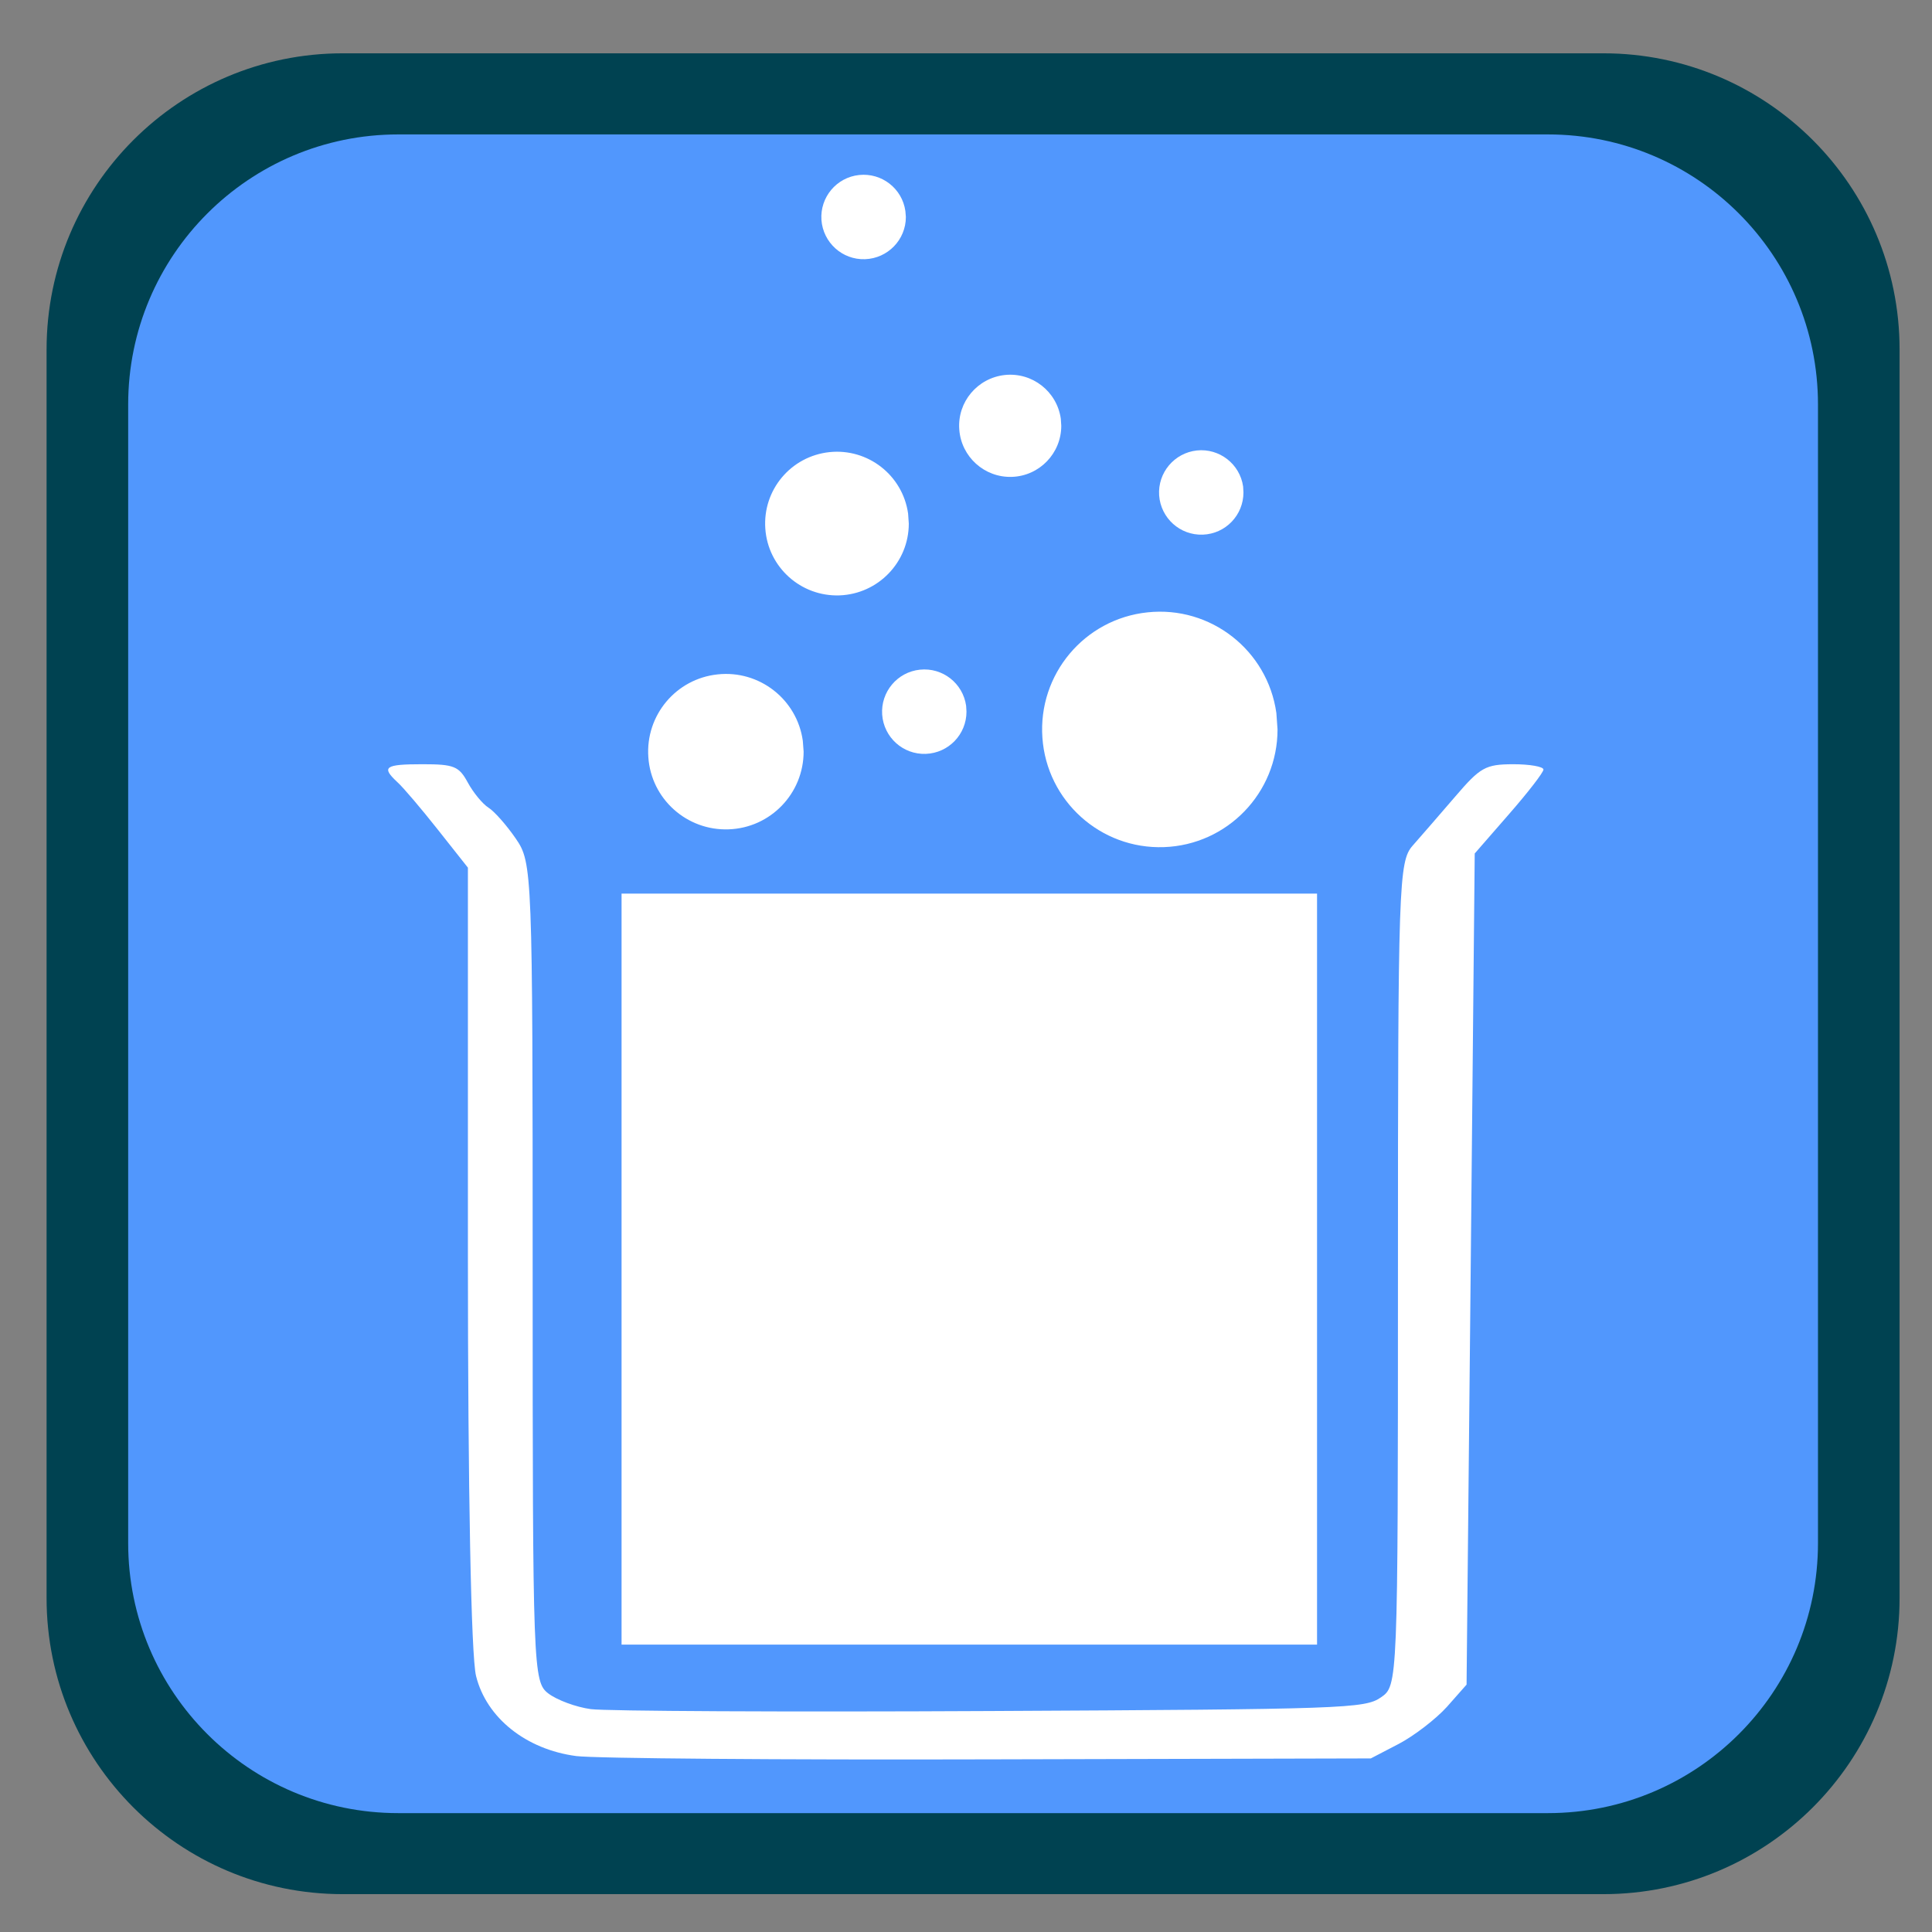 
<svg xmlns="http://www.w3.org/2000/svg" xmlns:xlink="http://www.w3.org/1999/xlink" width="64px" height="64px" viewBox="0 0 64 64" version="1.1">
<rect x="0" y="0" width="64" height="64" fill="#808080" stroke="none"/>
<g id="surface1">
<path style=" stroke:none;fill-rule:evenodd;fill:rgb(0%,25.882%,31.765%);fill-opacity:1;" d="M 11.355 1.766 L 53.113 1.766 C 58.531 1.766 62.926 6.16 62.926 11.578 L 62.926 52.938 C 62.926 58.355 58.531 62.746 53.113 62.746 L 11.355 62.746 C 5.938 62.746 1.543 58.355 1.543 52.938 L 1.543 11.578 C 1.543 6.16 5.938 1.766 11.355 1.766 Z M 11.355 1.766 "/>
<path style=" stroke:none;fill-rule:evenodd;fill:rgb(31.765%,59.216%,99.216%);fill-opacity:1;" d="M 13.191 4.453 L 51.277 4.453 C 56.219 4.453 60.223 8.457 60.223 13.398 L 60.223 51.117 C 60.223 56.059 56.219 60.062 51.277 60.062 L 13.191 60.062 C 8.254 60.062 4.246 56.059 4.246 51.117 L 4.246 13.398 C 4.246 8.457 8.254 4.453 13.191 4.453 Z M 13.191 4.453 "/>
<path style=" stroke:none;fill-rule:nonzero;fill:rgb(100%,100%,100%);fill-opacity:1;" d="M 19.09 58.172 C 17.426 57.953 16.113 56.906 15.77 55.52 C 15.605 54.855 15.5 49.371 15.5 41.582 L 15.5 28.742 L 14.508 27.488 C 13.965 26.801 13.363 26.09 13.168 25.914 C 12.621 25.406 12.742 25.316 13.996 25.316 C 15.043 25.316 15.203 25.383 15.496 25.922 C 15.676 26.254 15.984 26.629 16.18 26.754 C 16.375 26.875 16.785 27.34 17.09 27.785 C 17.633 28.578 17.645 28.848 17.645 42.148 C 17.645 55.301 17.66 55.715 18.164 56.098 C 18.449 56.316 19.082 56.551 19.57 56.617 C 20.059 56.684 26.02 56.715 32.816 56.68 C 44.535 56.621 45.207 56.598 45.742 56.23 C 46.305 55.844 46.309 55.809 46.309 42.203 C 46.309 29.312 46.332 28.535 46.797 28.012 C 47.066 27.707 47.699 26.977 48.203 26.391 C 49.039 25.414 49.207 25.32 50.125 25.316 C 50.676 25.316 51.129 25.395 51.129 25.492 C 51.129 25.586 50.617 26.25 49.988 26.969 L 48.852 28.273 L 48.719 42.039 L 48.582 55.805 L 47.93 56.543 C 47.566 56.945 46.852 57.496 46.34 57.766 L 45.41 58.25 L 32.797 58.281 C 25.863 58.301 19.695 58.25 19.09 58.172 Z M 19.09 58.172 "/>
<path style=" stroke:none;fill-rule:nonzero;fill:rgb(100%,100%,100%);fill-opacity:1;" d="M 20.59 42.039 L 20.59 29.602 L 43.629 29.602 L 43.629 54.48 L 20.59 54.48 Z M 20.59 42.039 "/>
<path style=" stroke:none;fill-rule:nonzero;fill:rgb(100%,100%,100%);fill-opacity:1;" d="M 42.32 24.164 C 42.32 26.266 40.656 27.988 38.559 28.062 C 36.457 28.137 34.676 26.531 34.531 24.438 C 34.383 22.34 35.922 20.504 38.012 20.285 C 40.102 20.062 41.988 21.539 42.281 23.617 "/>
<path style=" stroke:none;fill-rule:nonzero;fill:rgb(100%,100%,100%);fill-opacity:1;" d="M 26.621 24.898 C 26.621 26.289 25.52 27.426 24.137 27.473 C 22.75 27.523 21.57 26.465 21.477 25.082 C 21.379 23.695 22.395 22.484 23.773 22.34 C 25.152 22.191 26.402 23.164 26.594 24.539 "/>
<path style=" stroke:none;fill-rule:nonzero;fill:rgb(100%,100%,100%);fill-opacity:1;" d="M 30.105 17.344 C 30.105 18.625 29.09 19.676 27.809 19.723 C 26.527 19.766 25.441 18.789 25.352 17.512 C 25.262 16.23 26.199 15.113 27.477 14.977 C 28.75 14.844 29.902 15.742 30.082 17.012 "/>
<path style=" stroke:none;fill-rule:nonzero;fill:rgb(100%,100%,100%);fill-opacity:1;" d="M 32.016 23.574 C 32.016 24.328 31.422 24.945 30.668 24.973 C 29.914 25 29.277 24.426 29.223 23.672 C 29.172 22.922 29.723 22.262 30.473 22.184 C 31.223 22.105 31.898 22.633 32.004 23.379 "/>
<path style=" stroke:none;fill-rule:nonzero;fill:rgb(100%,100%,100%);fill-opacity:1;" d="M 41.191 16.312 C 41.191 17.066 40.598 17.684 39.844 17.711 C 39.09 17.738 38.453 17.164 38.398 16.41 C 38.348 15.66 38.898 15.004 39.648 14.922 C 40.395 14.844 41.074 15.371 41.18 16.117 "/>
<path style=" stroke:none;fill-rule:nonzero;fill:rgb(100%,100%,100%);fill-opacity:1;" d="M 30.008 7.188 C 30.008 7.941 29.41 8.559 28.656 8.586 C 27.902 8.613 27.266 8.035 27.211 7.285 C 27.16 6.535 27.711 5.875 28.461 5.797 C 29.211 5.719 29.887 6.246 29.992 6.992 "/>
<path style=" stroke:none;fill-rule:nonzero;fill:rgb(100%,100%,100%);fill-opacity:1;" d="M 35.156 14.105 C 35.156 15.016 34.434 15.766 33.523 15.797 C 32.613 15.828 31.84 15.133 31.777 14.223 C 31.711 13.316 32.379 12.52 33.289 12.422 C 34.195 12.328 35.012 12.965 35.141 13.871 "/>
</g>
</svg>
